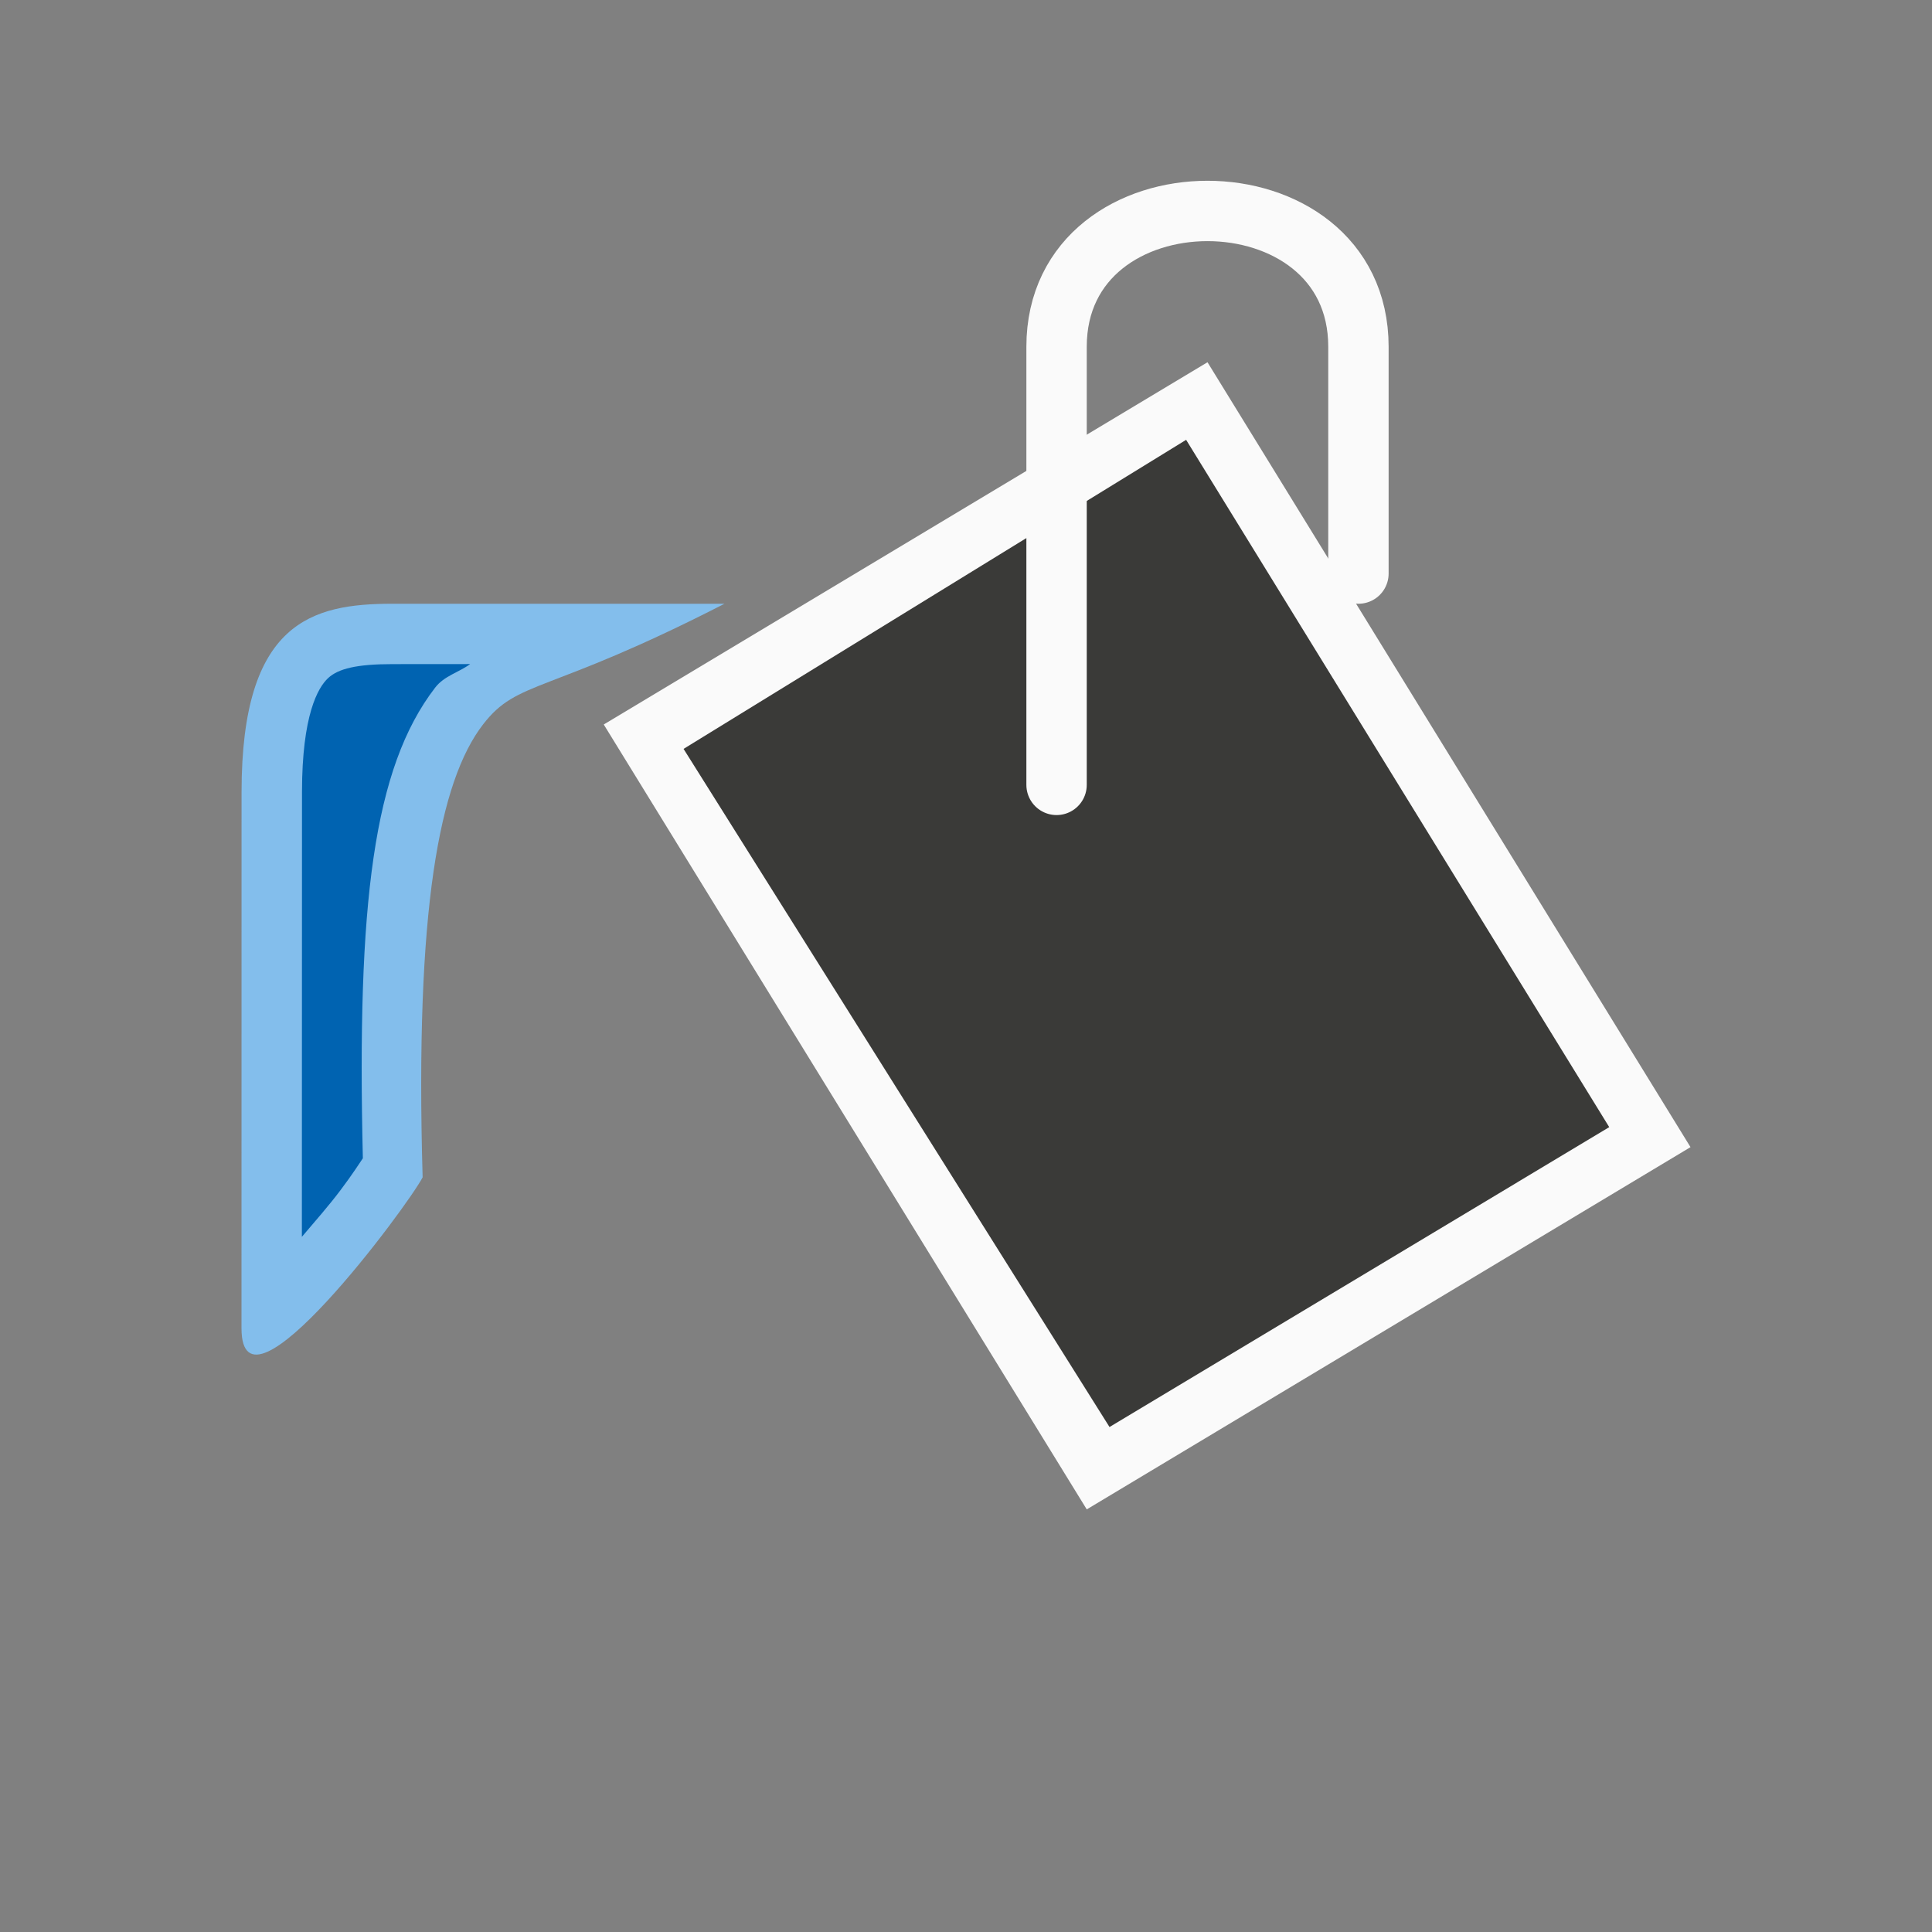 <svg viewBox="0 0 32 32" xmlns="http://www.w3.org/2000/svg"><rect x="0" y="0" width="32" height="32" fill="#808080" stroke="none"/><g fill-rule="evenodd" stroke-width="1.351"><path d="m18 25 10-6-8-13-10 6z" fill="#fafafa"/><path d="m12 10h-5.5c-1.333 0-2.498.298-2.499 3.117l-.001 8.883c-0 1.689 2.762-2.036 3-2.5-.128-4.435.275-6.559 1-7.5.58-.753 1.045-.483 4-2z" fill="#83beec"/><path d="m19.646 7.285-8.324 5.119 7.055 11.232 8.277-4.967z" fill="#3a3a38"/><path d="m6.5 11c-.592 0-.898.075-1.066.232-.169.157-.431.613-.432 1.885l-.002 7.369c.22-.259.45-.521.633-.764.219-.29.326-.465.377-.537-.1-4.216.173-6.465 1.197-7.795.152-.198.391-.251.58-.391z" fill="#0063b1"/></g><path d="m17.5 13v-7.256c0-3 5-3 5 0v3.756" fill="none" stroke="#fafafa" stroke-linecap="round"/></svg>